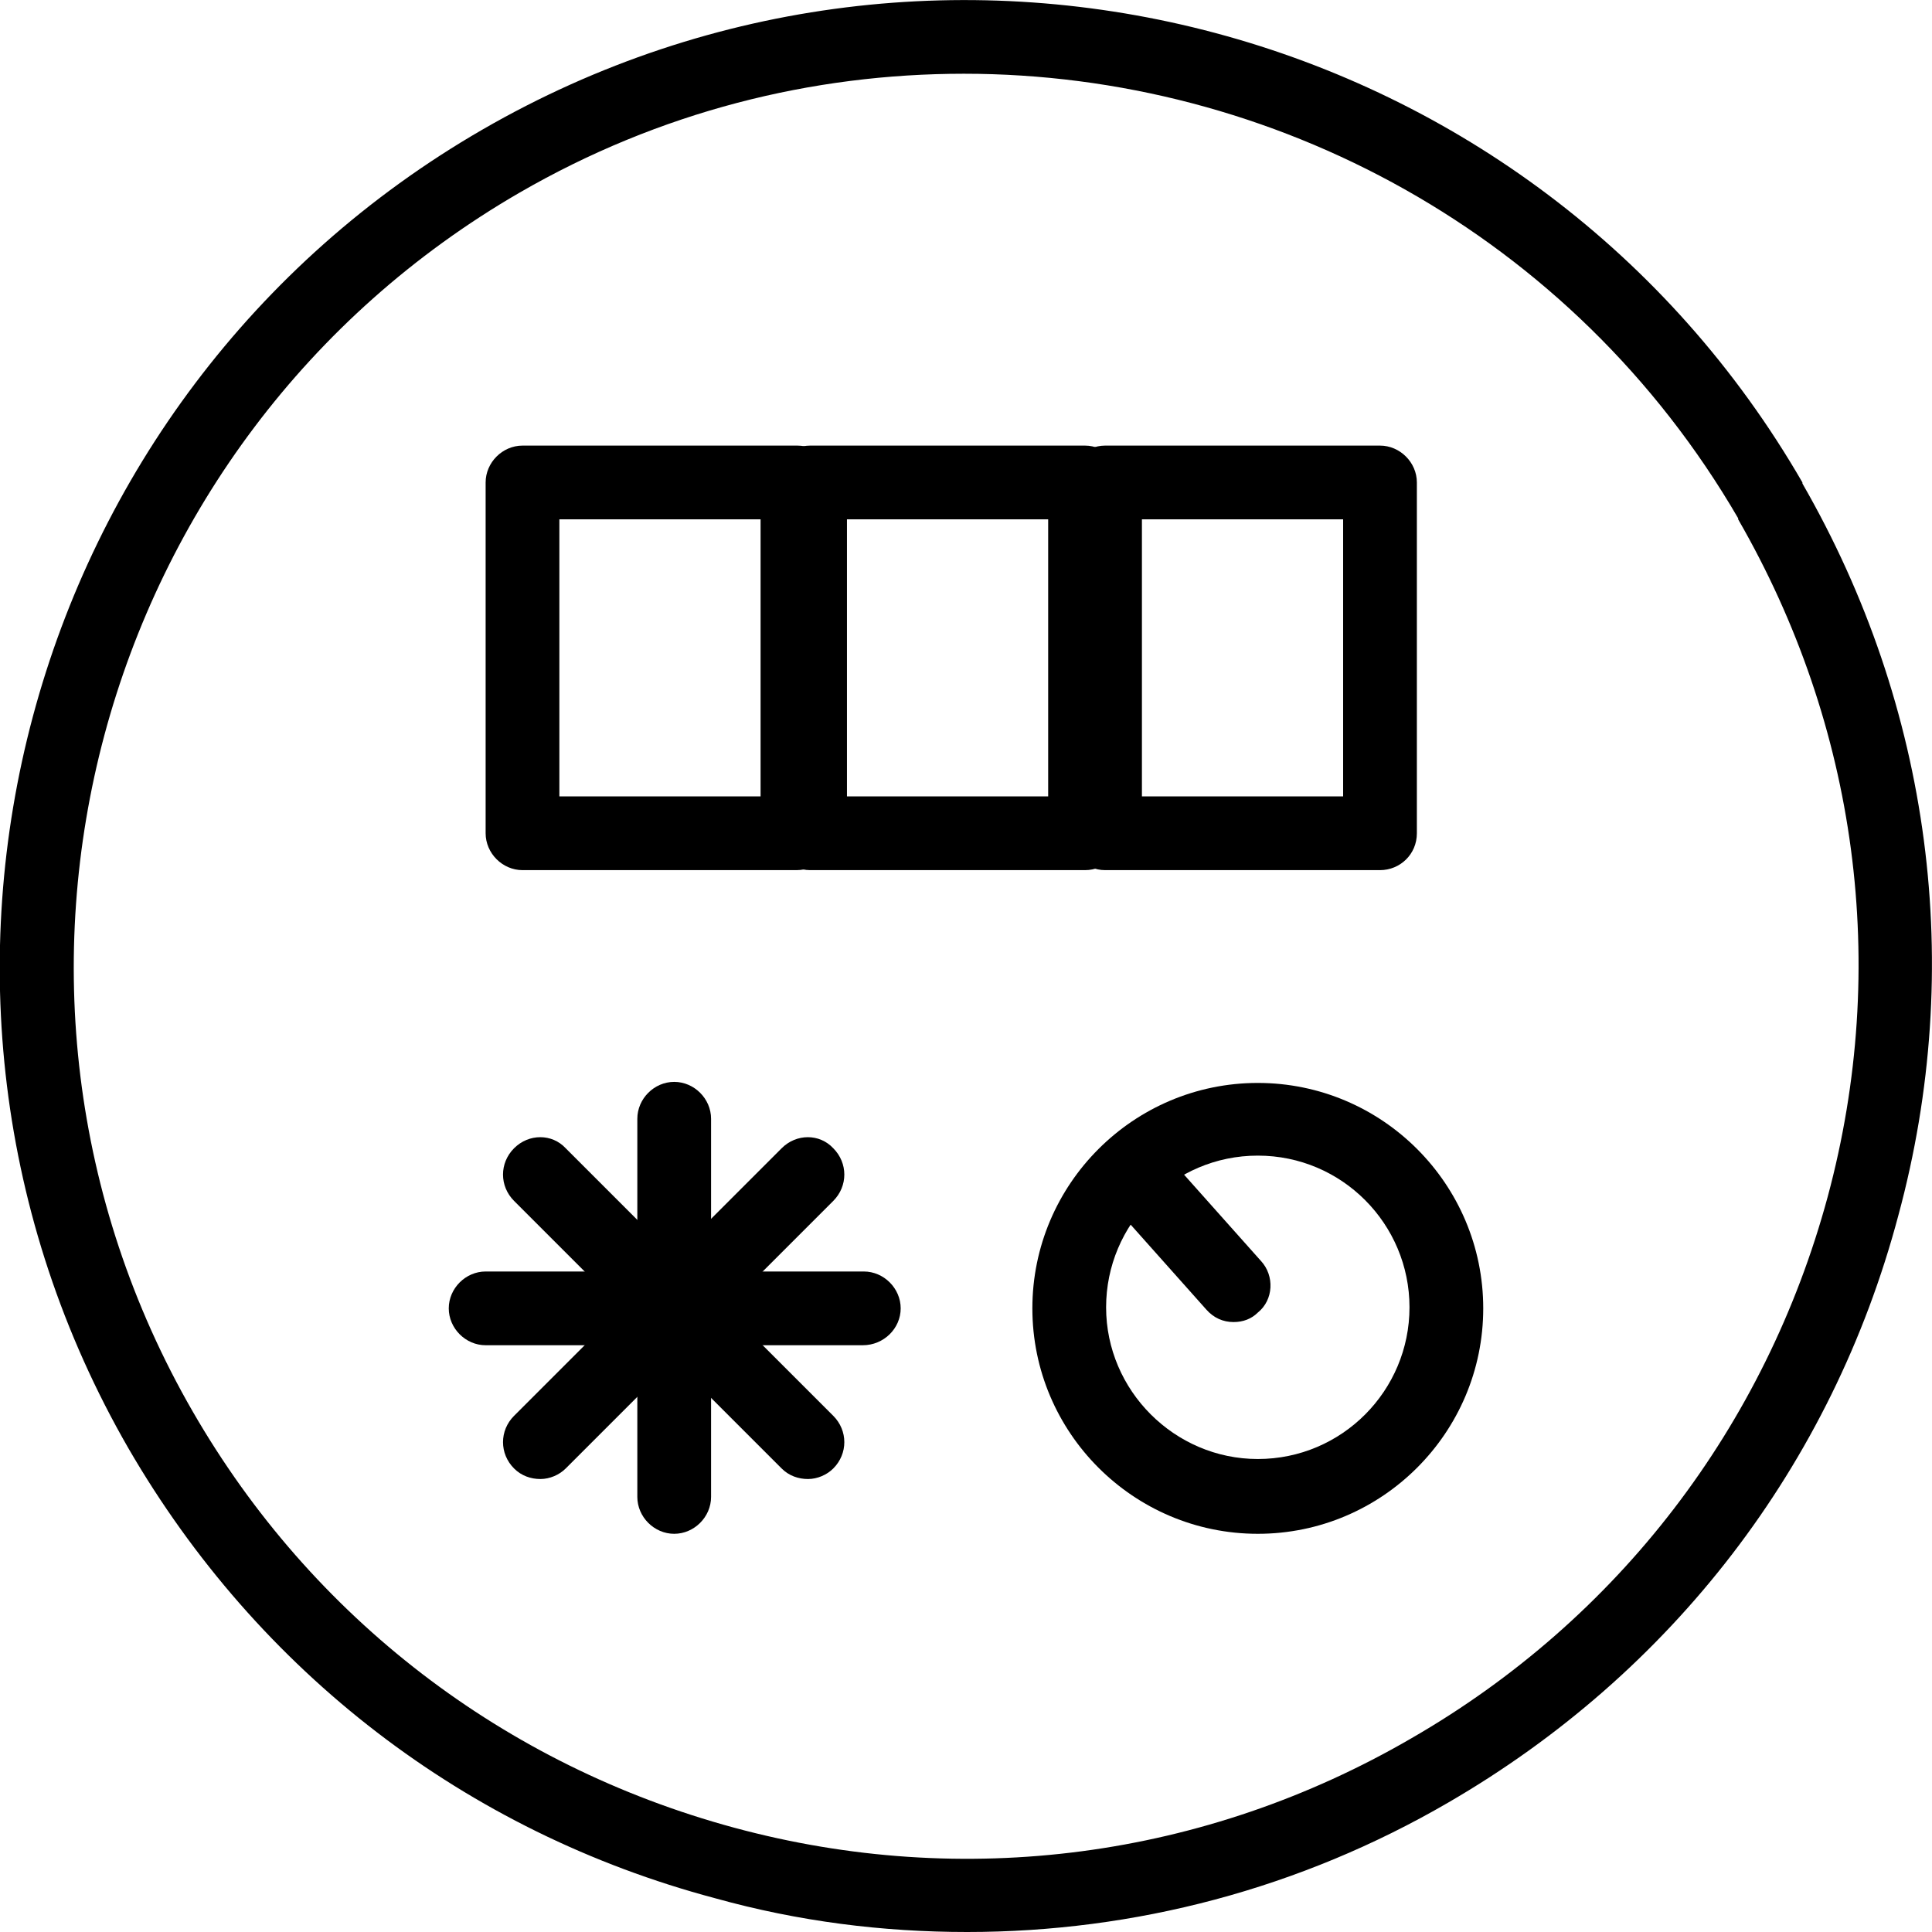 <?xml version="1.0" encoding="utf-8"?>
<!-- Generator: Adobe Illustrator 25.0.0, SVG Export Plug-In . SVG Version: 6.00 Build 0)  -->
<svg version="1.1" id="Layer_1" xmlns="http://www.w3.org/2000/svg" xmlns:xlink="http://www.w3.org/1999/xlink" x="0px" y="0px"
	 viewBox="0 0 183.4 183.4" style="enable-background:new 0 0 183.4 183.4;" xml:space="preserve">
<path d="M91.8,183.4c-8,0-16-1-23.9-3.2c-23.7-6.3-43.4-21.5-55.7-42.7C-13,93.8,2,37.6,45.8,12.3C89.6-13,145.8,2,171.1,45.8
	c0,0,0,0,0,0.1c12.2,21.2,15.5,45.9,9.1,69.5c-6.3,23.7-21.5,43.4-42.7,55.7c0,0,0,0,0,0C123.4,179.3,107.7,183.4,91.8,183.4z
	 M91.5,7c-14.4,0-28.9,3.6-42.2,11.3C8.9,41.7-5,93.6,18.3,134c11.3,19.6,29.6,33.6,51.4,39.5c21.8,5.9,44.7,2.9,64.3-8.5
	c0,0,0,0,0,0c19.6-11.3,33.6-29.6,39.5-51.4c5.9-21.9,2.8-44.7-8.5-64.3c0,0,0,0,0-0.1C149.3,22.2,120.8,7,91.5,7z M135.8,168.1
	L135.8,168.1L135.8,168.1z"/>
<path d="M64,145.6c-1.9,0-3.5-1.6-3.5-3.5v-35.9c0-1.9,1.6-3.5,3.5-3.5s3.5,1.6,3.5,3.5v35.9C67.5,144,65.9,145.6,64,145.6z"/>
<path d="M81.9,127.7H46.1c-1.9,0-3.5-1.6-3.5-3.5s1.6-3.5,3.5-3.5h35.9c1.9,0,3.5,1.6,3.5,3.5S83.9,127.7,81.9,127.7z"/>
<path d="M51.3,140.4c-0.9,0-1.8-0.3-2.5-1c-1.4-1.4-1.4-3.6,0-5L74.2,109c1.4-1.4,3.6-1.4,4.9,0c1.4,1.4,1.4,3.6,0,5l-25.4,25.4
	C53.1,140,52.2,140.4,51.3,140.4z"/>
<path d="M76.7,140.4c-0.9,0-1.8-0.3-2.5-1l-25.4-25.4c-1.4-1.4-1.4-3.6,0-5c1.4-1.4,3.6-1.4,4.9,0l25.4,25.4c1.4,1.4,1.4,3.6,0,5
	C78.5,140,77.6,140.4,76.7,140.4z"/>
<path d="M75.6,82.6H49.6c-1.9,0-3.5-1.6-3.5-3.5V45.8c0-1.9,1.6-3.5,3.5-3.5h26.1c1.9,0,3.5,1.6,3.5,3.5v33.3
	C79.1,81.1,77.6,82.6,75.6,82.6z M53.1,75.6h19.1V49.3H53.1V75.6z"/>
<path d="M103,82.6H76.9c-1.9,0-3.5-1.6-3.5-3.5V45.8c0-1.9,1.6-3.5,3.5-3.5H103c1.9,0,3.5,1.6,3.5,3.5v33.3
	C106.5,81.1,104.9,82.6,103,82.6z M80.4,75.6h19.1V49.3H80.4V75.6z"/>
<path d="M131,82.6h-26.1c-1.9,0-3.5-1.6-3.5-3.5V45.8c0-1.9,1.6-3.5,3.5-3.5H131c1.9,0,3.5,1.6,3.5,3.5v33.3
	C134.5,81.1,132.9,82.6,131,82.6z M108.4,75.6h19.1V49.3h-19.1V75.6z"/>
<path d="M119.4,145.6c-11.8,0-21.4-9.6-21.4-21.4s9.6-21.4,21.4-21.4c11.8,0,21.4,9.6,21.4,21.4S131.2,145.6,119.4,145.6z
	 M119.4,109.7c-8,0-14.4,6.5-14.4,14.4s6.5,14.4,14.4,14.4c8,0,14.4-6.5,14.4-14.4S127.4,109.7,119.4,109.7z"/>
<path d="M117.1,125.5c-1,0-1.9-0.4-2.6-1.2l-9-10.1c-1.3-1.4-1.2-3.7,0.3-4.9c1.4-1.3,3.7-1.2,4.9,0.3l9,10.1
	c1.3,1.4,1.2,3.7-0.3,4.9C118.8,125.2,118,125.5,117.1,125.5z"/>
</svg>
